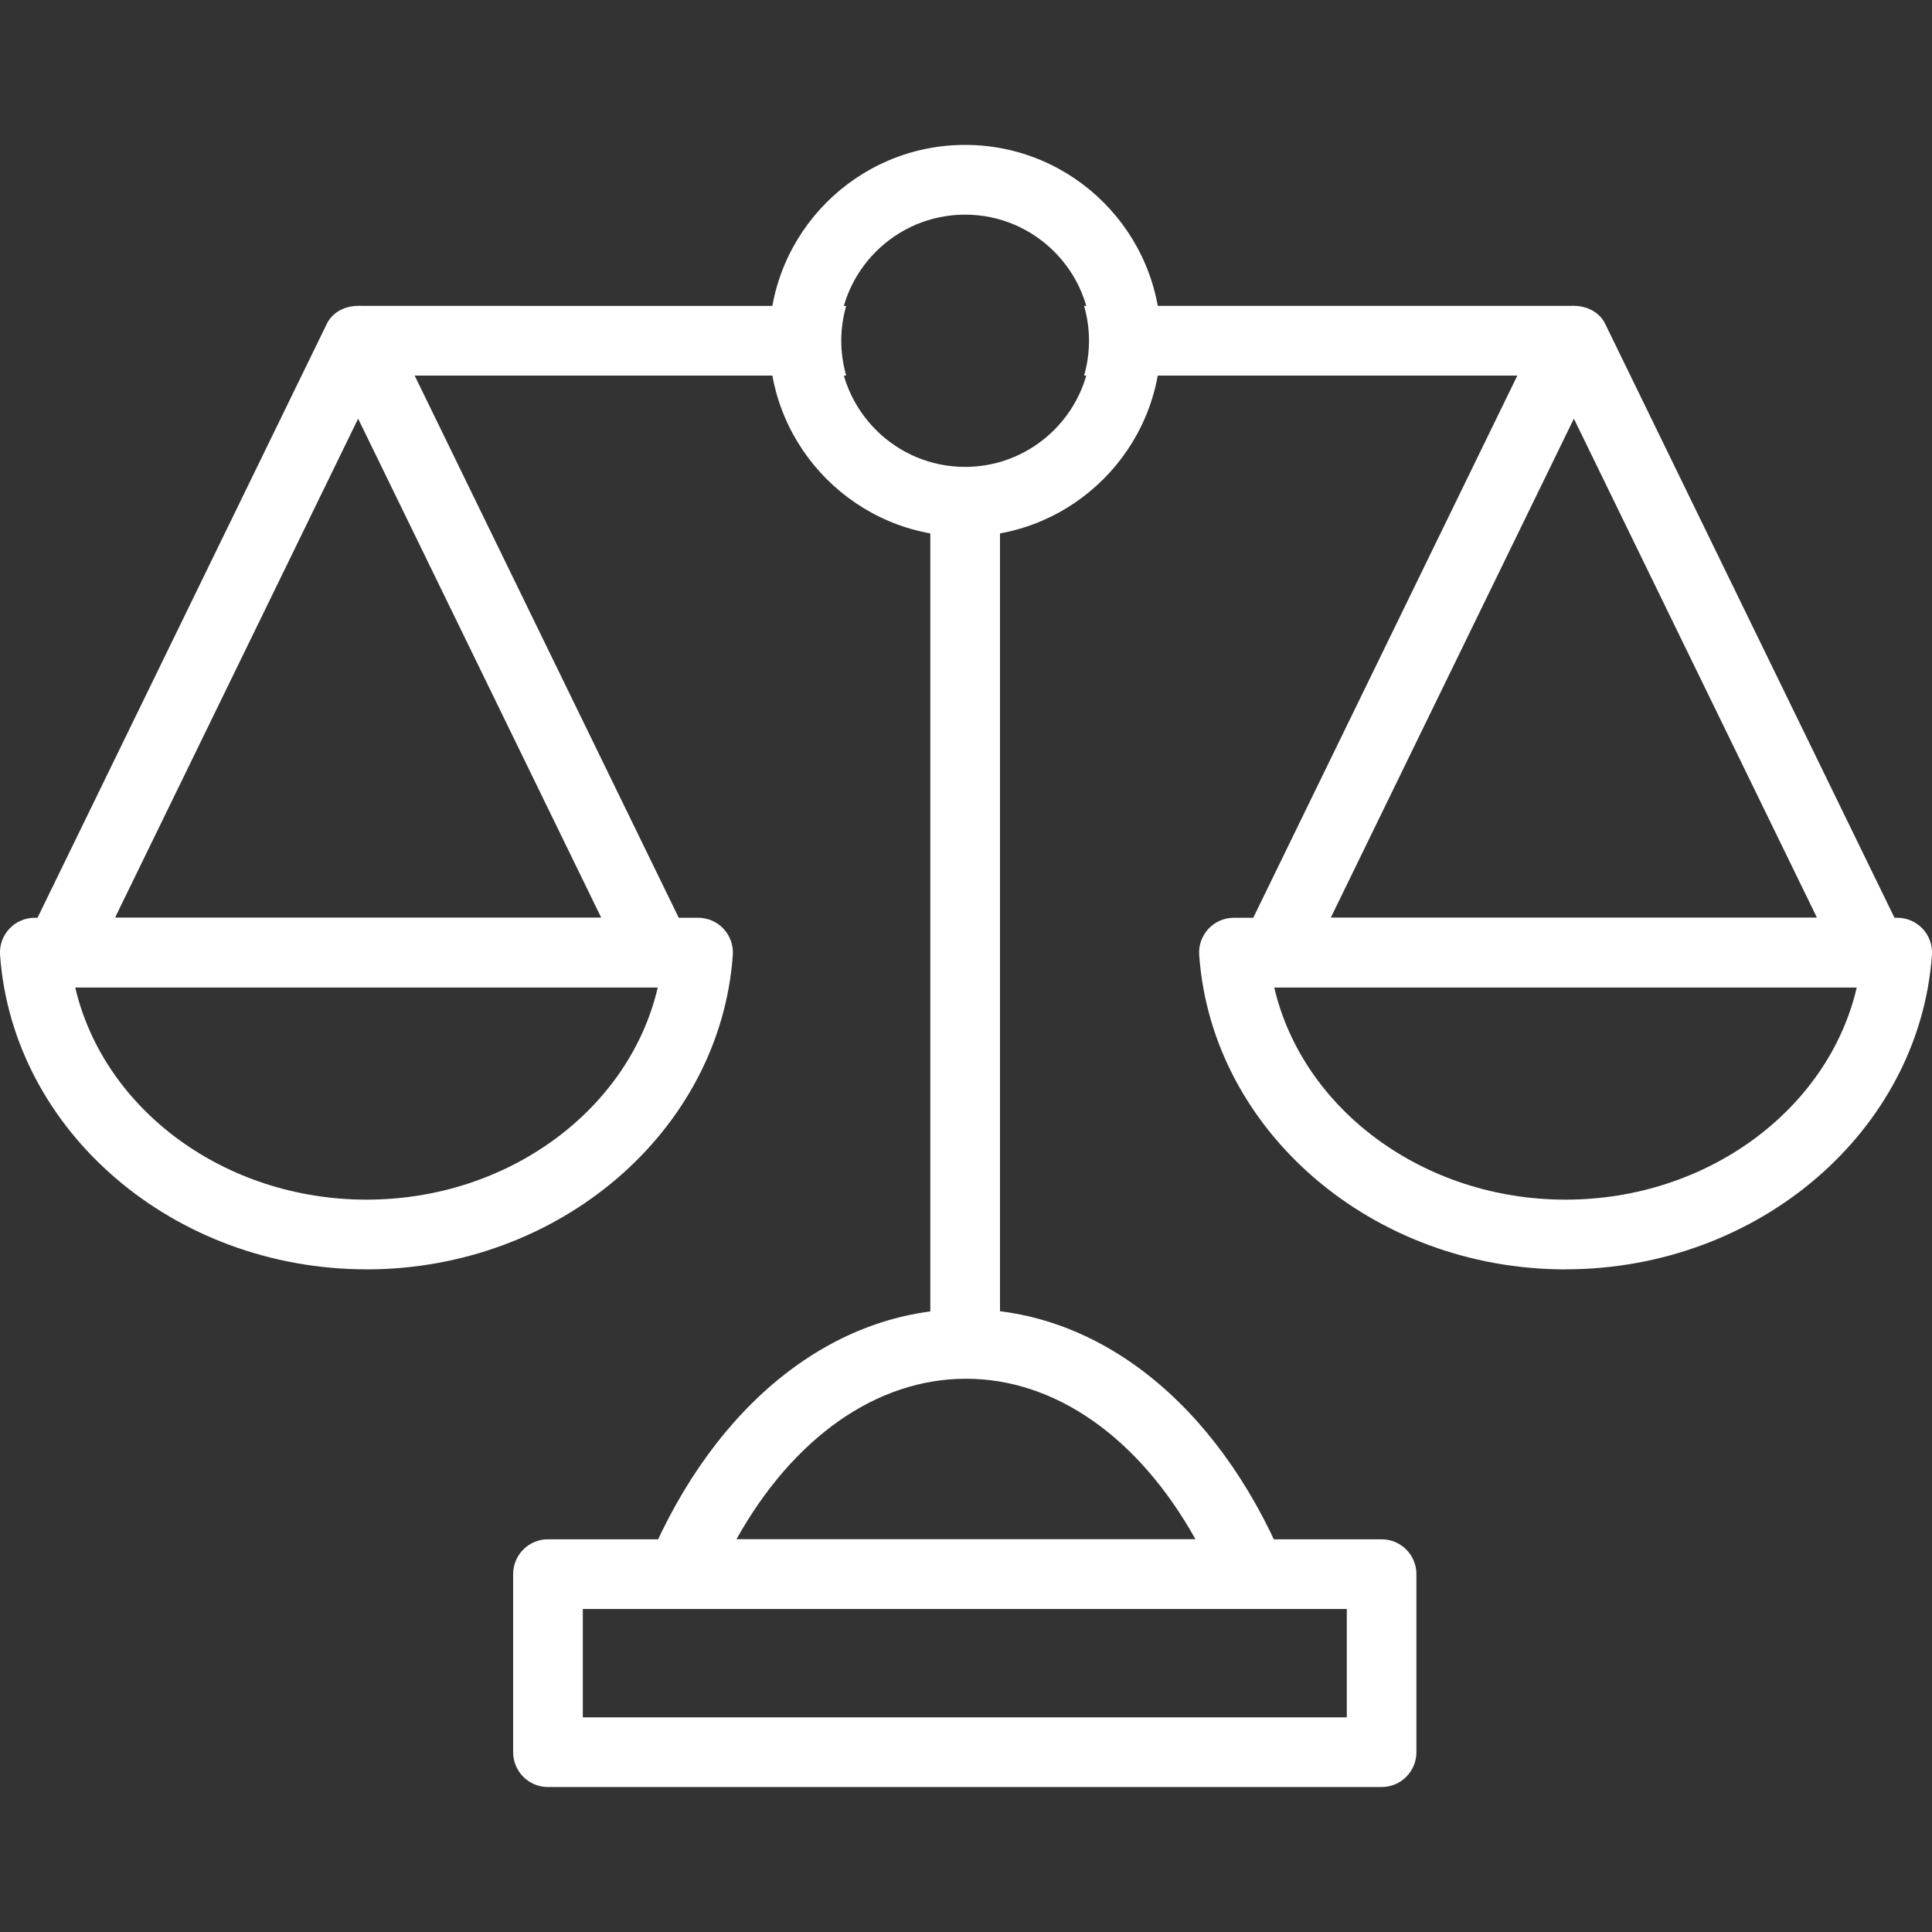 <?xml version="1.0" encoding="UTF-8"?>
<svg xmlns="http://www.w3.org/2000/svg" version="1.1" viewBox="0 0 300 300">
  <rect x="0" y="0" width="300" height="300" fill="#333333" stroke="none"/>
  <!-- Generator: Adobe Illustrator 29.3.1, SVG Export Plug-In . SVG Version: 2.1.0 Build 151)  -->
  <defs>
    <style>
      .st0 {
        fill: #231f20;
      }

      .st1 {
        fill: #fff;
      }

      .st2 {
        display: none;
      }
    </style>
  </defs>
  <g id="WHITE">
    <path class="st1" d="M149.86,83.31c-16.77,0-30.41-13.64-30.41-30.41s13.64-30.4,30.41-30.4,30.4,13.64,30.4,30.4-13.64,30.41-30.4,30.41ZM149.86,33.33c-10.8,0-19.59,8.78-19.59,19.58s8.79,19.59,19.59,19.59,19.58-8.79,19.58-19.59-8.78-19.58-19.58-19.58Z"/>
    <path class="st1" d="M102.01,153.32H9.21c-1.86,0-3.6-.96-4.59-2.54-.98-1.58-1.09-3.56-.27-5.24L50.75,50.28c1.81-3.71,7.91-3.71,9.72,0l46.4,95.26c.82,1.68.71,3.66-.27,5.24-.99,1.59-2.73,2.54-4.59,2.54ZM17.86,142.5h75.5l-37.75-77.49-37.75,77.49Z"/>
    <rect class="st1" x="144.46" y="77.9" width="10.82" height="130.78"/>
    <path class="st1" d="M214.53,277.49H85.09c-2.99,0-5.41-2.42-5.41-5.41v-27.65c0-2.99,2.42-5.41,5.41-5.41h129.44c2.99,0,5.41,2.42,5.41,5.41v27.65c0,2.99-2.42,5.41-5.41,5.41ZM90.5,266.67h118.63v-16.83h-118.63v16.83Z"/>
    <path class="st1" d="M197.99,153.32h92.8c1.86,0,3.6-.96,4.59-2.54.98-1.58,1.09-3.56.27-5.24l-46.4-95.26c-1.81-3.71-7.91-3.71-9.72,0l-46.4,95.26c-.82,1.68-.71,3.66.27,5.24.99,1.59,2.73,2.54,4.59,2.54ZM282.14,142.5h-75.5l37.75-77.49,37.75,77.49Z"/>
    <path class="st1" d="M243.09,197.1c29.94,0,54.93-21.44,56.9-48.8.11-1.5-.41-2.98-1.43-4.07-1.02-1.1-2.46-1.72-3.96-1.72h-103c-1.5,0-2.94.62-3.96,1.72-1.02,1.1-1.54,2.58-1.43,4.07,1.95,27.37,26.95,48.81,56.9,48.81ZM288.32,153.32c-4.39,18.89-23.13,32.96-45.23,32.96s-40.84-14.07-45.23-32.96h90.45Z"/>
    <path class="st1" d="M56.91,197.1C26.97,197.1,1.98,175.66.01,148.3c-.11-1.5.41-2.98,1.43-4.07,1.02-1.1,2.46-1.72,3.96-1.72h103c1.5,0,2.94.62,3.96,1.72,1.02,1.1,1.54,2.58,1.43,4.07-1.95,27.37-26.95,48.81-56.9,48.81ZM11.68,153.32c4.39,18.89,23.13,32.96,45.23,32.96s40.84-14.07,45.23-32.96H11.68Z"/>
    <path class="st1" d="M130.63,52.91c0-1.88.28-3.69.76-5.41H55.61v10.82h75.78c-.48-1.72-.76-3.53-.76-5.41Z"/>
    <path class="st1" d="M168.34,47.5c.49,1.72.76,3.53.76,5.41s-.27,3.69-.76,5.41h76.05v-10.82h-76.05Z"/>
    <path class="st1" d="M194.3,249.84h-88.61c-1.82,0-3.51-.91-4.51-2.42s-1.18-3.43-.47-5.1c10.38-24.45,28.81-39.04,49.29-39.04s38.9,14.6,49.28,39.04c.71,1.67.53,3.59-.47,5.1s-2.69,2.42-4.51,2.42ZM114.35,239.02h71.29c-8.8-15.76-21.73-24.93-35.64-24.93s-26.85,9.17-35.65,24.93Z"/>
  </g>
  <g id="BLACK" class="st2">
    <path class="st0" d="M149.86,83.31c-16.77,0-30.41-13.64-30.41-30.41s13.64-30.4,30.41-30.4,30.4,13.64,30.4,30.4-13.64,30.41-30.4,30.41ZM149.86,33.33c-10.8,0-19.59,8.78-19.59,19.58s8.79,19.59,19.59,19.59,19.58-8.79,19.58-19.59-8.78-19.58-19.58-19.58Z"/>
    <path class="st0" d="M102.01,153.32H9.21c-1.86,0-3.6-.96-4.59-2.54-.98-1.58-1.09-3.56-.27-5.24L50.75,50.28c1.81-3.71,7.91-3.71,9.72,0l46.4,95.26c.82,1.68.71,3.66-.27,5.24-.99,1.59-2.73,2.54-4.59,2.54ZM17.86,142.5h75.5l-37.75-77.49-37.75,77.49Z"/>
    <rect class="st0" x="144.46" y="77.9" width="10.82" height="130.78"/>
    <path class="st0" d="M214.53,277.49H85.09c-2.99,0-5.41-2.42-5.41-5.41v-27.65c0-2.99,2.42-5.41,5.41-5.41h129.44c2.99,0,5.41,2.42,5.41,5.41v27.65c0,2.99-2.42,5.41-5.41,5.41ZM90.5,266.67h118.63v-16.83h-118.63v16.83Z"/>
    <path class="st0" d="M197.99,153.32h92.8c1.86,0,3.6-.96,4.59-2.54.98-1.58,1.09-3.56.27-5.24l-46.4-95.26c-1.81-3.71-7.91-3.71-9.72,0l-46.4,95.26c-.82,1.68-.71,3.66.27,5.24.99,1.59,2.73,2.54,4.59,2.54ZM282.14,142.5h-75.5l37.75-77.49,37.75,77.49Z"/>
    <path class="st0" d="M243.09,197.1c29.94,0,54.93-21.44,56.9-48.8.11-1.5-.41-2.98-1.43-4.07-1.02-1.1-2.46-1.72-3.96-1.72h-103c-1.5,0-2.94.62-3.96,1.72-1.02,1.1-1.54,2.58-1.43,4.07,1.95,27.37,26.95,48.81,56.9,48.81ZM288.32,153.32c-4.39,18.89-23.13,32.96-45.23,32.96s-40.84-14.07-45.23-32.96h90.45Z"/>
    <path class="st0" d="M56.91,197.1C26.97,197.1,1.98,175.66.01,148.3c-.11-1.5.41-2.98,1.43-4.07,1.02-1.1,2.46-1.72,3.96-1.72h103c1.5,0,2.94.62,3.96,1.72,1.02,1.1,1.54,2.58,1.43,4.07-1.95,27.37-26.95,48.81-56.9,48.81ZM11.68,153.32c4.39,18.89,23.13,32.96,45.23,32.96s40.84-14.07,45.23-32.96H11.68Z"/>
    <path class="st0" d="M130.63,52.91c0-1.88.28-3.69.76-5.41H55.61v10.82h75.78c-.48-1.72-.76-3.53-.76-5.41Z"/>
    <path class="st0" d="M168.34,47.5c.49,1.72.76,3.53.76,5.41s-.27,3.69-.76,5.41h76.05v-10.82h-76.05Z"/>
    <path class="st0" d="M194.3,249.84h-88.61c-1.82,0-3.51-.91-4.51-2.42s-1.18-3.43-.47-5.1c10.38-24.45,28.81-39.04,49.29-39.04s38.9,14.6,49.28,39.04c.71,1.67.53,3.59-.47,5.1s-2.69,2.42-4.51,2.42ZM114.35,239.02h71.29c-8.8-15.76-21.73-24.93-35.64-24.93s-26.85,9.17-35.65,24.93Z"/>
  </g>
</svg>